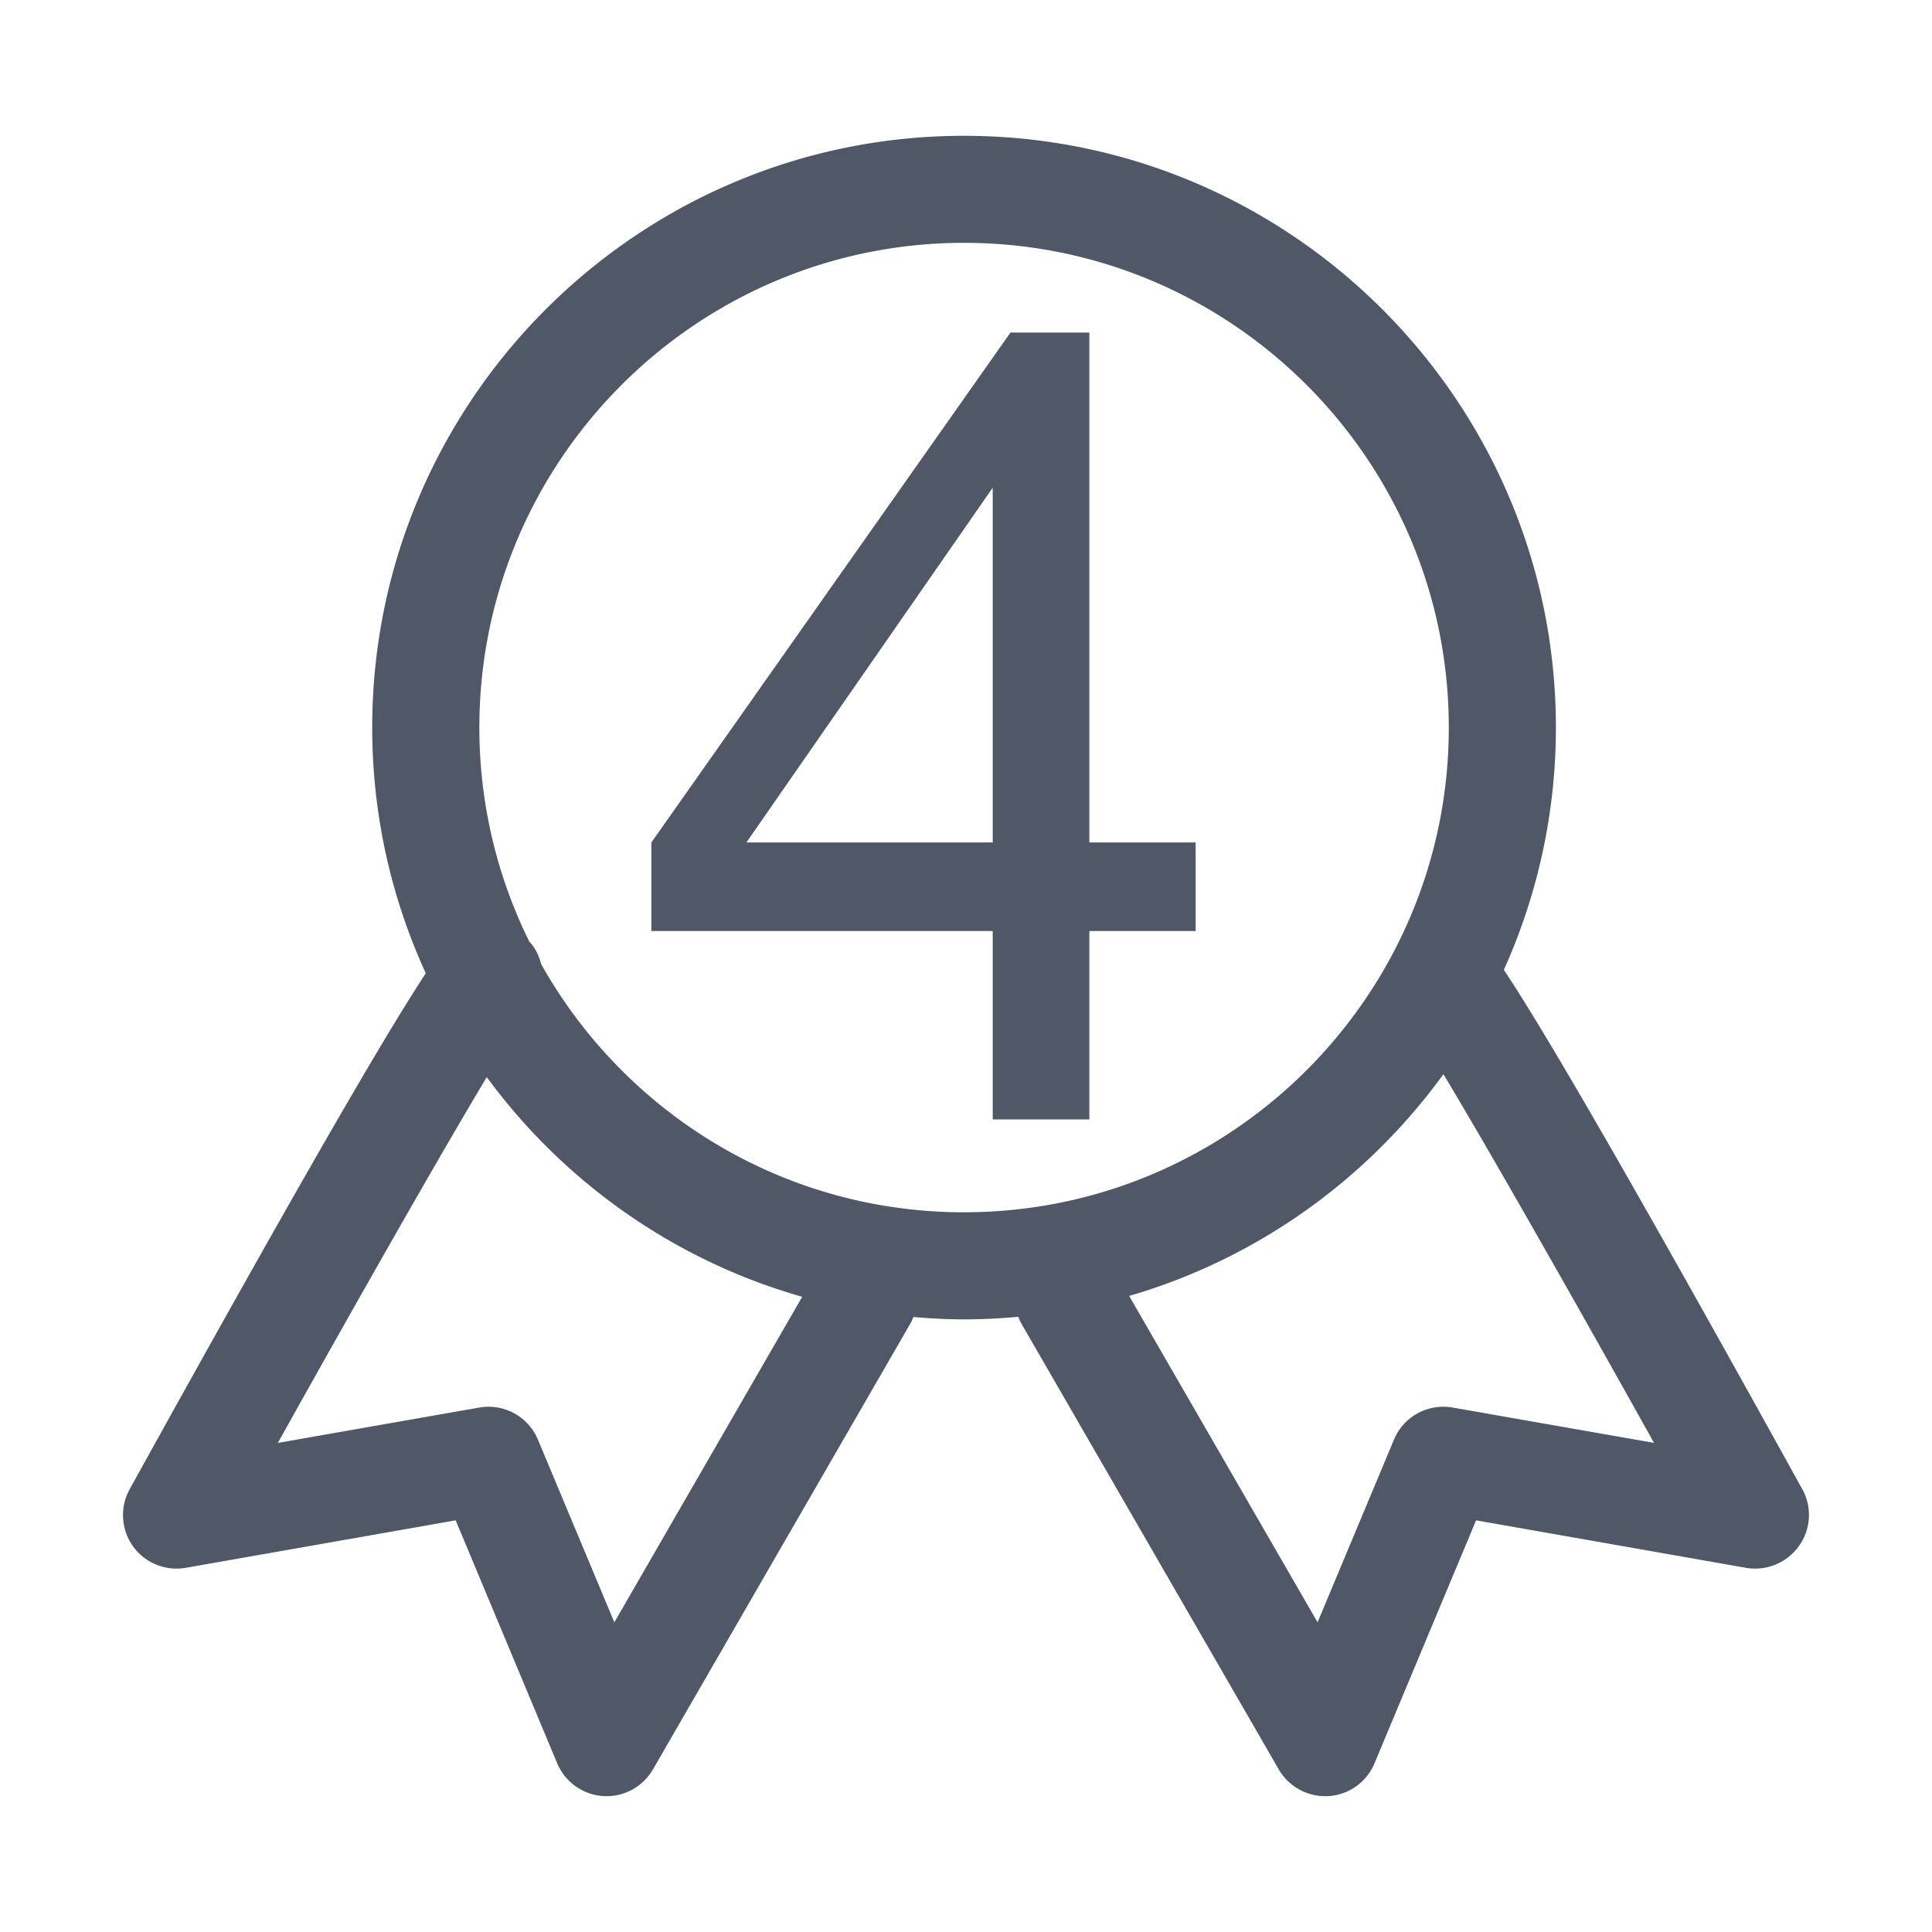 <?xml version="1.0" standalone="no"?><!DOCTYPE svg PUBLIC "-//W3C//DTD SVG 1.1//EN" "http://www.w3.org/Graphics/SVG/1.1/DTD/svg11.dtd"><svg class="icon" width="64px" height="64.00px" viewBox="0 0 1024 1024" version="1.1" xmlns="http://www.w3.org/2000/svg"><path fill="#505766" d="M955.25 789.29c-98.9-178.84-139.78-247.66-158.18-275.25 18.2-40.35 27.6-84.1 27.59-128.37 0-173-140.75-313.69-313.69-313.69S197.28 212.67 197.28 385.67c0 46.44 10.22 90.5 28.39 130.19-18.96 28.78-60.12 98.39-156.93 273.43-5.28 9.59-4.6 21.35 1.7 30.21 6.3 8.85 17.2 13.34 28.05 11.47l143.02-25.16 53.82 128.77a28.398 28.398 0 0 0 26.17 17.43c10.1 0 19.48-5.39 24.58-14.19l136.66-236.7c0.56-0.97 0.91-2.05 1.36-3.07 8.86 0.74 17.77 1.25 26.8 1.25 9.71 0 19.31-0.51 28.79-1.36 0.46 1.08 0.85 2.16 1.42 3.18l136.66 236.7a28.451 28.451 0 0 0 24.58 14.19c0.63 0 1.2 0 1.82-0.05a28.308 28.308 0 0 0 24.35-17.38l53.83-128.77 143.02 25.16c10.79 1.87 21.68-2.56 28.04-11.47a28.187 28.187 0 0 0 1.84-30.21z m-629.64 70.58l-40.48-96.8c-5.11-12.26-18.03-19.33-31.12-17.03l-106.74 18.73c42.69-76.54 85.45-151.65 110.71-193.89 40.77 55.53 99.3 97.15 167.21 116.45l-99.58 172.54z m-38.83-348.95c-0.82-3.34-2.23-6.51-4.15-9.37-0.62-0.91-1.36-1.65-2.1-2.49a255.476 255.476 0 0 1-26.46-113.44c0-141.66 115.26-256.91 256.91-256.91s256.91 115.25 256.91 256.91c0 141.66-115.26 256.91-256.91 256.91-96.23 0.05-180.2-53.09-224.2-131.61z m483.16 235.11c-13.17-2.27-26.01 4.77-31.12 17.03l-40.48 96.8-99.87-172.99c67.79-19.7 126.09-61.72 166.58-117.53 25.15 41.9 68.41 117.98 111.62 195.42l-106.73-18.73z m0 0"  /><path fill="#505766" d="M526.17 593.32v-99.85H345.24v-46.94l190.32-270.26h41.82v270.26h56.33v46.94h-56.33v99.85h-51.21z m0-146.79V258.48L395.6 446.53h130.57z m0 0"  /></svg>